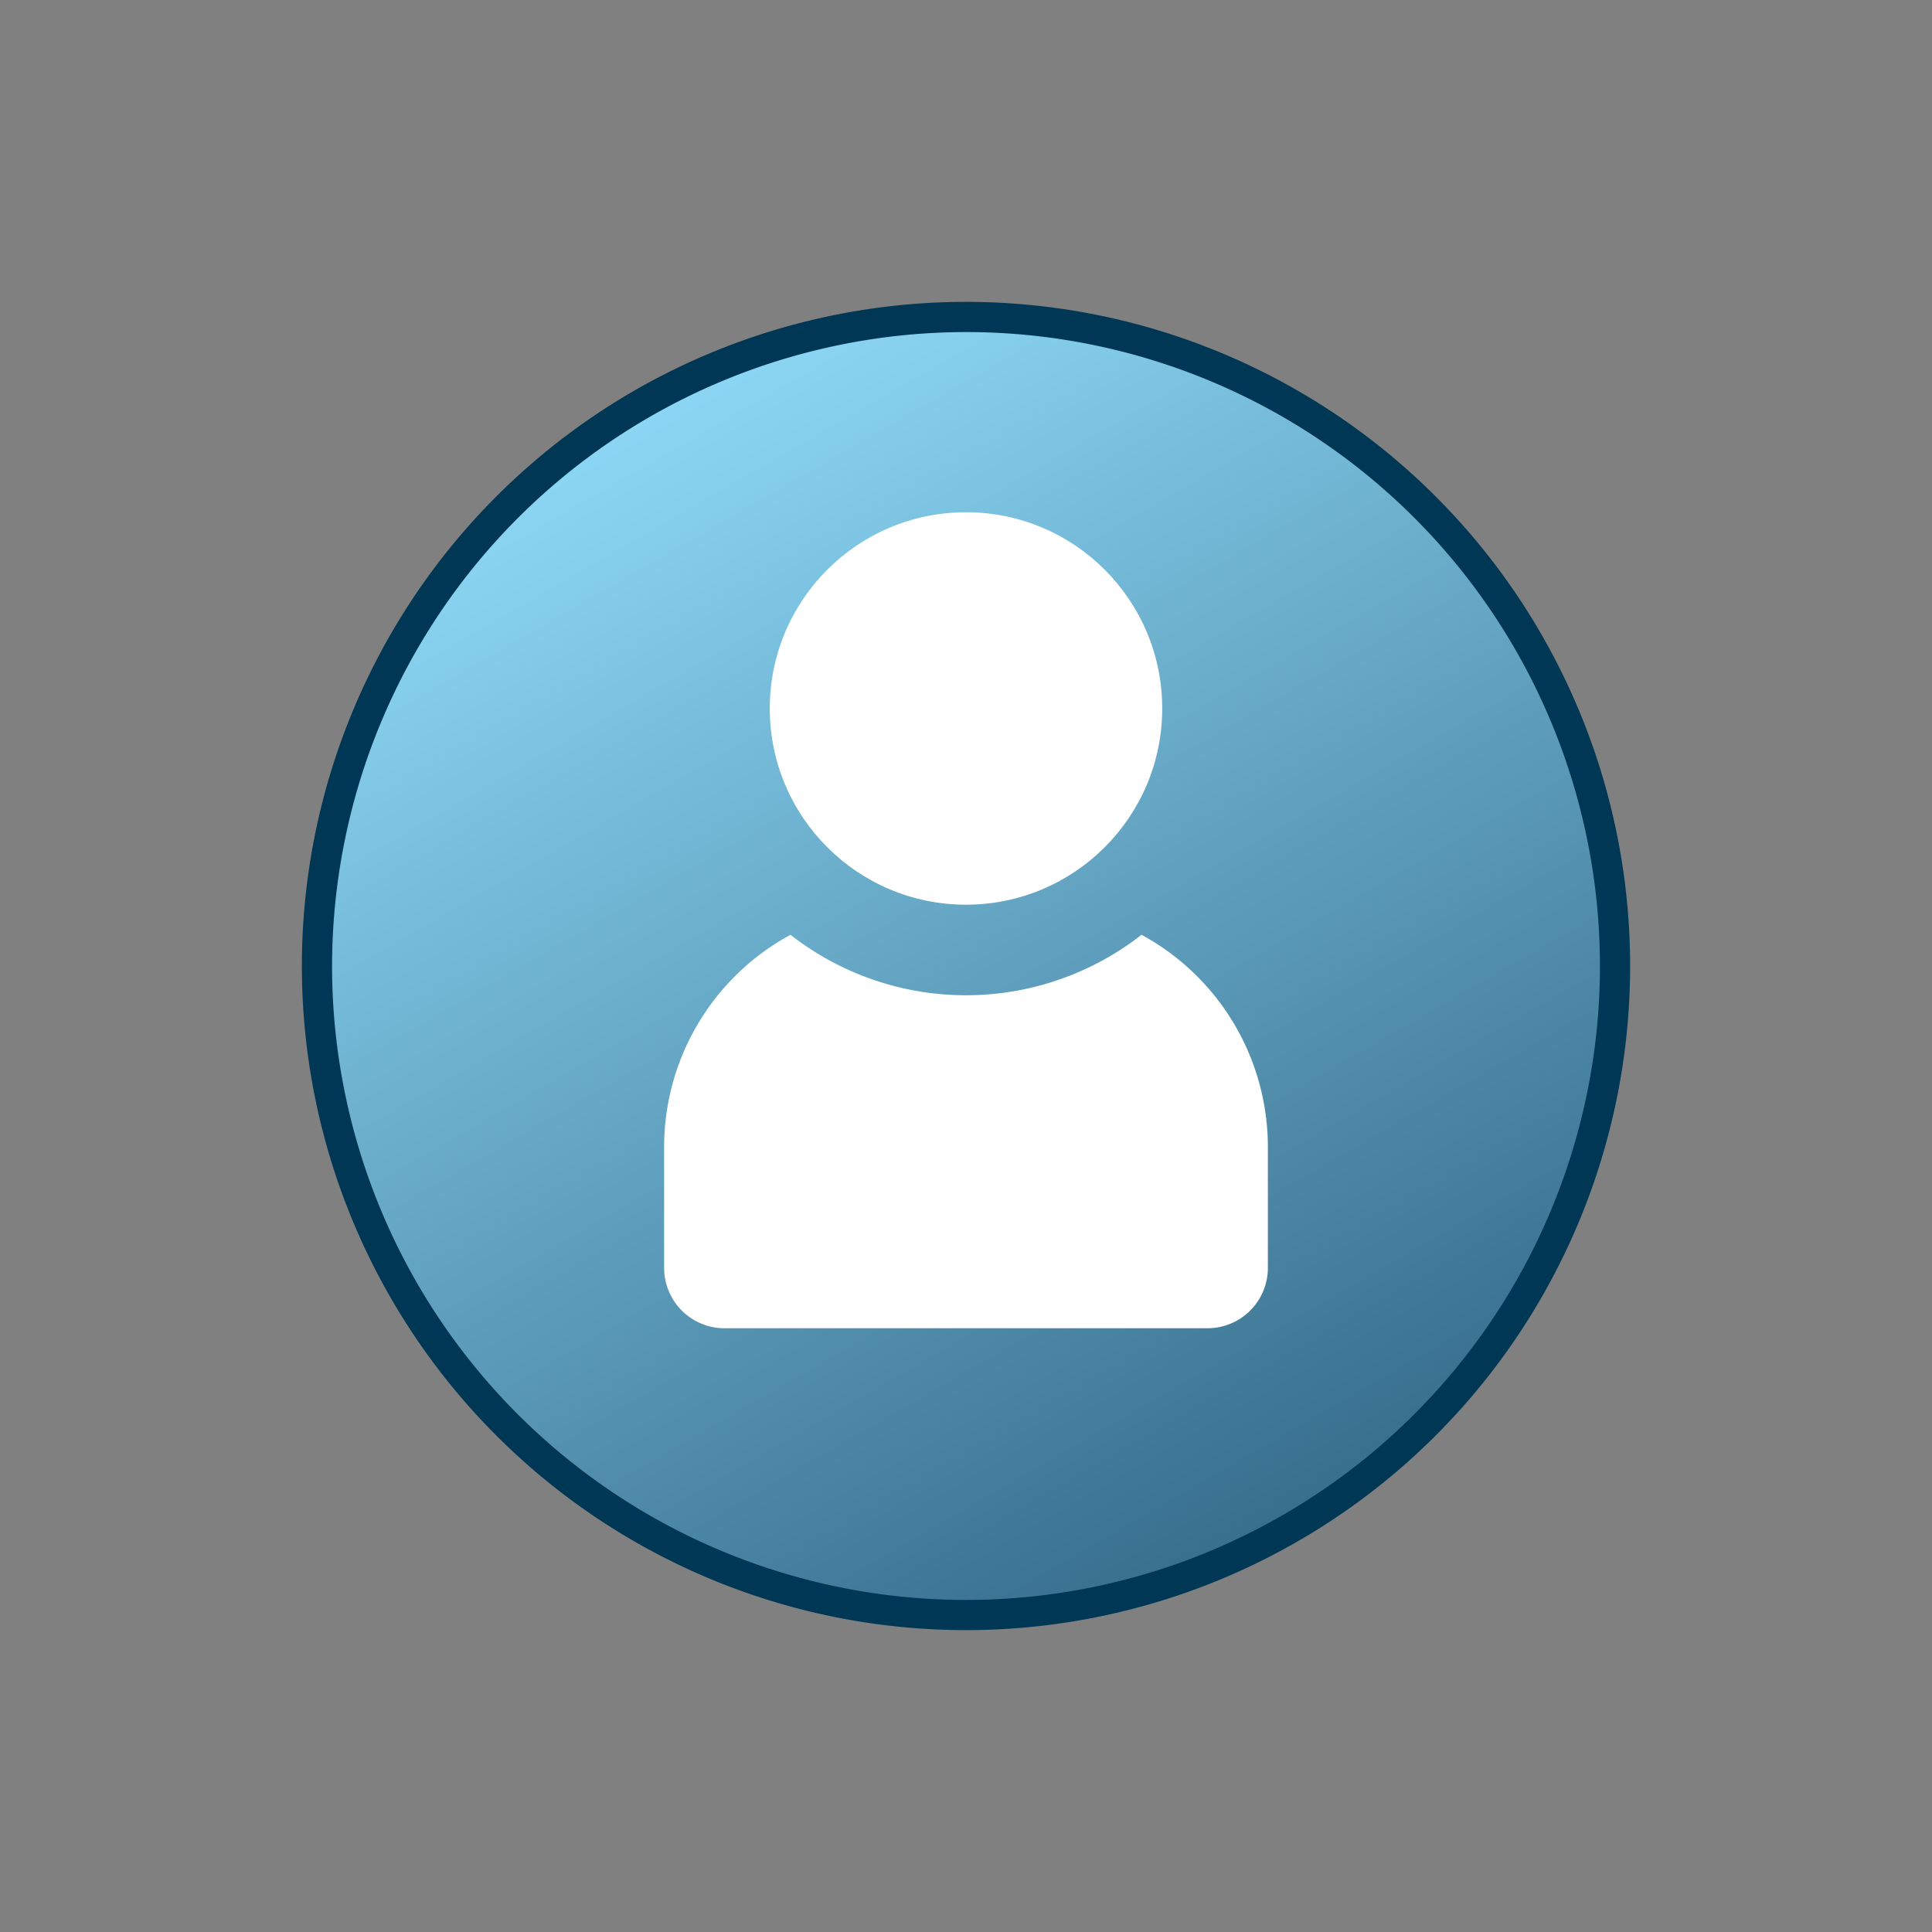 <svg xmlns="http://www.w3.org/2000/svg" xmlns:xlink="http://www.w3.org/1999/xlink" width="64" height="64" viewBox="0 0 64 64">
  <rect x="0" y="0" width="64" height="64" fill="#808080" stroke="none"/>
  <defs>
    <linearGradient id="a" x1="21.252" y1="13.384" x2="42.748" y2="50.616" gradientUnits="userSpaceOnUse">
      <stop offset="0" stop-color="#8cd7f5"/>
      <stop offset="1" stop-color="#376e8c"/>
    </linearGradient>
  </defs>
  <title>3913_X3DPRFL_AP_AppIcon_r21x</title>
  <g>
    <g>
      <circle cx="32" cy="32" r="21.5" fill="url(#a)"/>
      <path d="M32,11A21,21,0,1,1,11,32,21.024,21.024,0,0,1,32,11m0-1A22,22,0,1,0,54,32,22,22,0,0,0,32,10Z" fill="#003755"/>
    </g>
    <g>
      <circle cx="32" cy="23.469" r="6.5" fill="#fff"/>
      <path d="M37.814,30.966a9.439,9.439,0,0,1-11.628,0A8,8,0,0,0,22,38v4a2,2,0,0,0,2,2H40a2,2,0,0,0,2-2V38A8,8,0,0,0,37.814,30.966Z" fill="#fff"/>
    </g>
  </g>
</svg>
